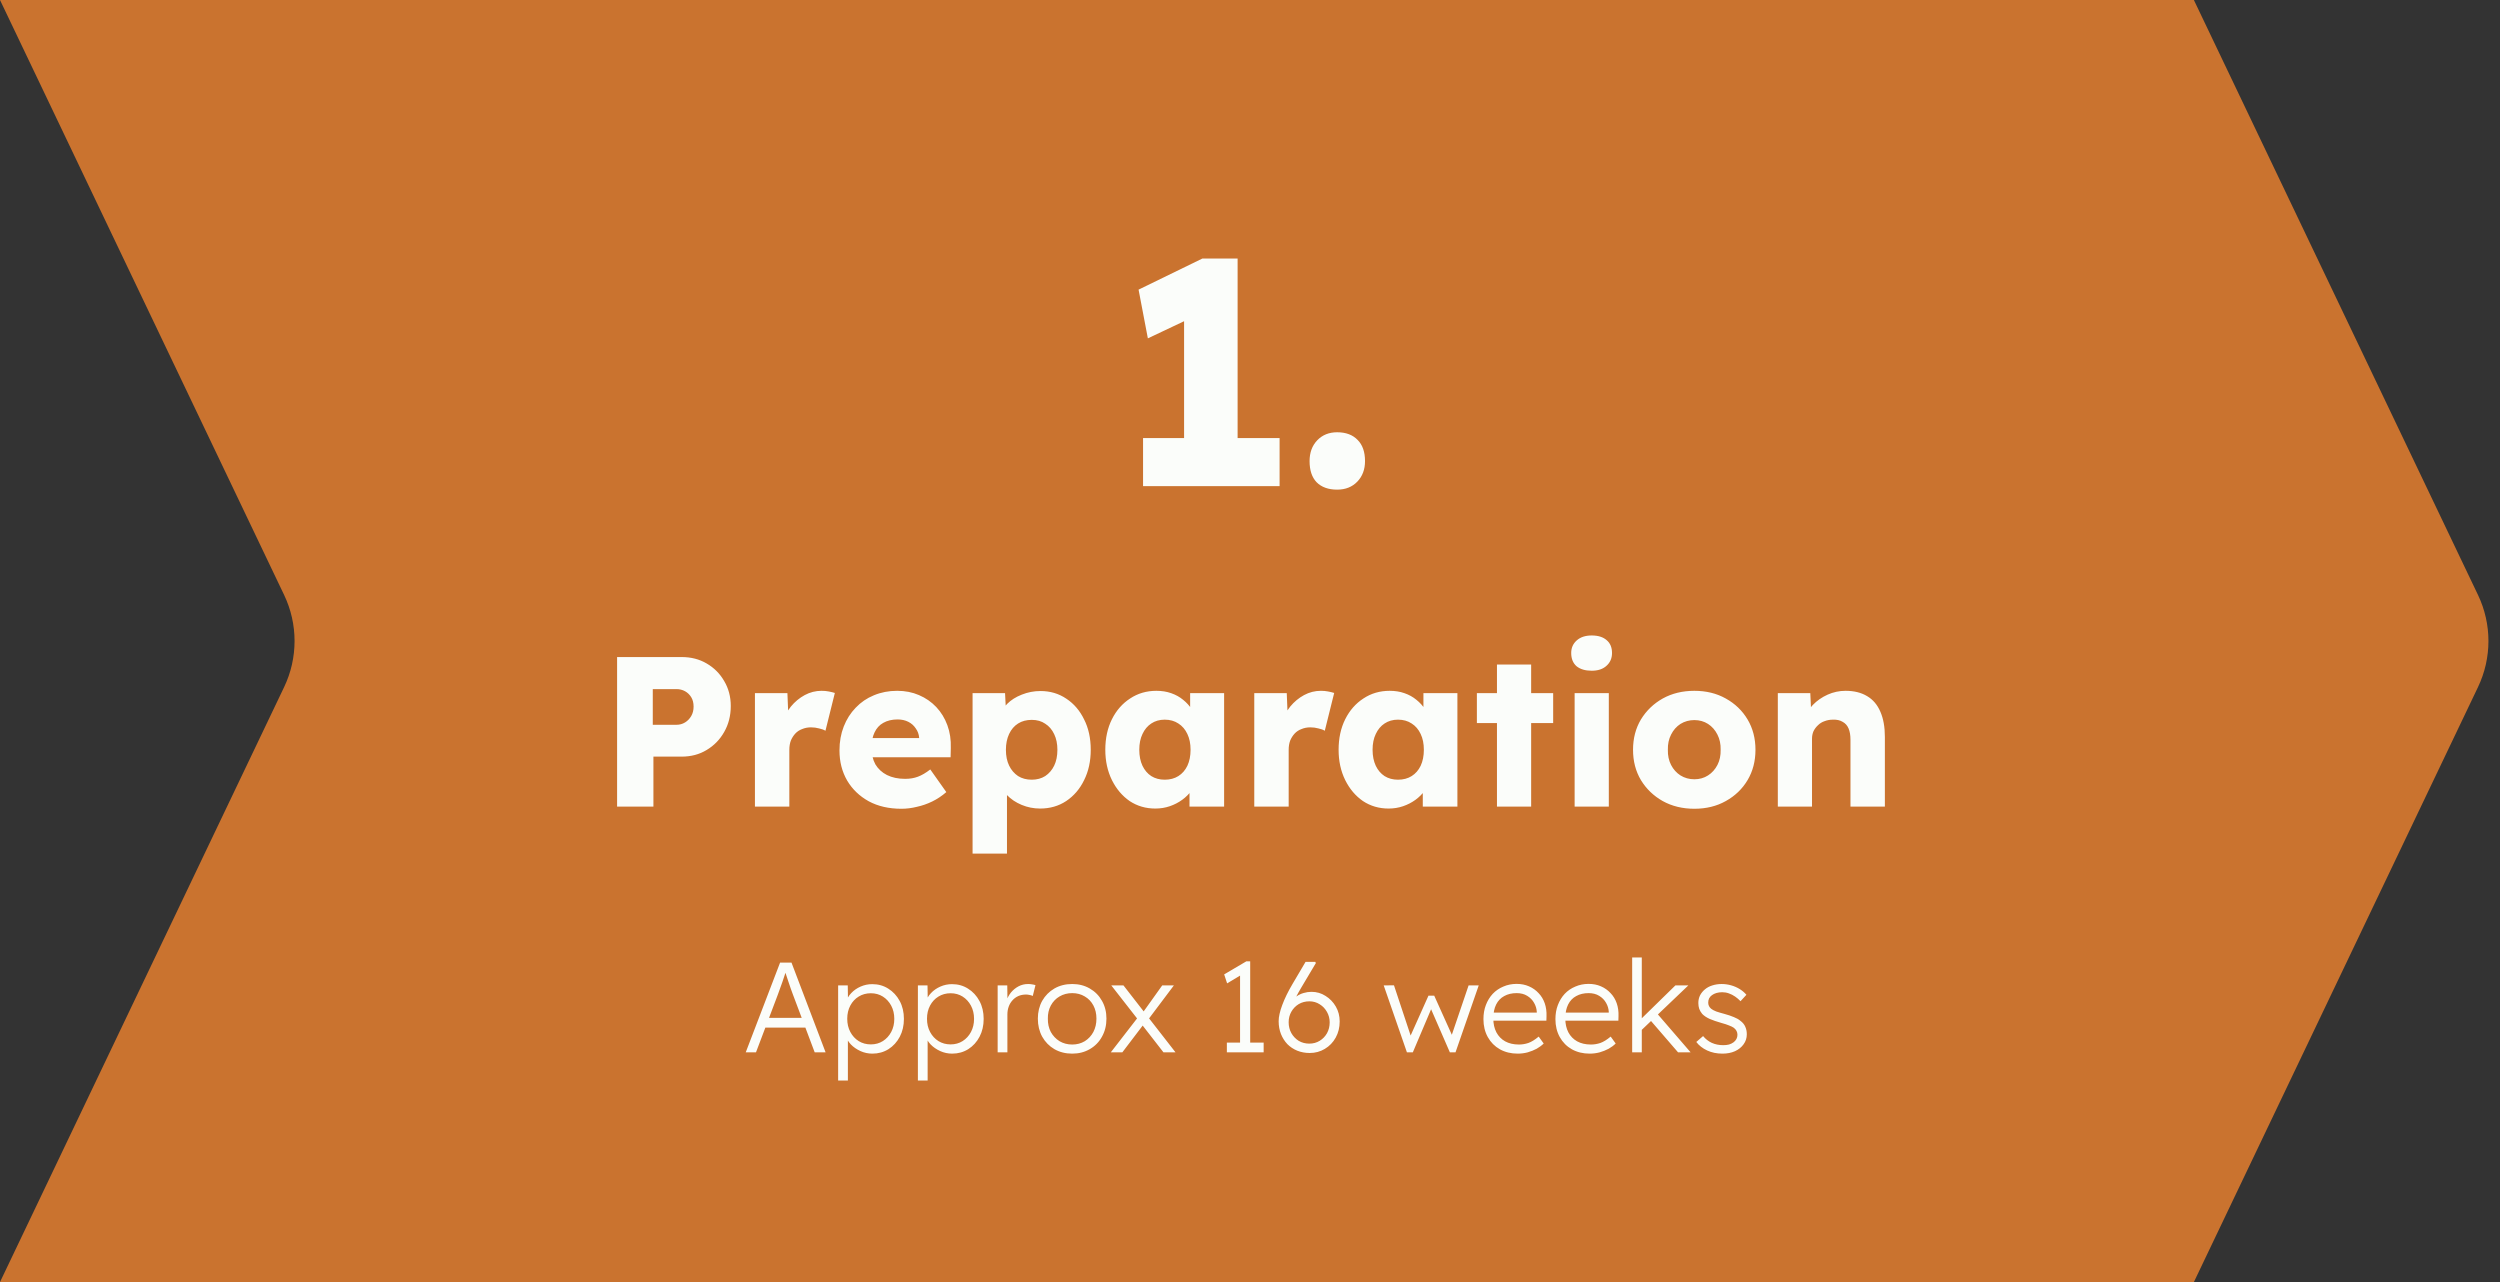 <svg xmlns="http://www.w3.org/2000/svg" width="234" height="120" viewBox="0 0 234 120" fill="none"><rect x="0" y="0" width="234" height="120" fill="#333333" stroke="none"/><path d="M0 0H205.347L231.942 55.691C233.244 58.416 233.244 61.584 231.942 64.309L205.347 120H0L26.595 64.309C27.897 61.584 27.897 58.416 26.595 55.691L0 0Z" fill="#CA732F"></path><path d="M110.83 44.03V26.99L111.94 29.54L107.44 31.67L106.57 27.11L112.54 24.2H115.84V44.03H110.83ZM106.99 45.5V41H119.77V45.5H106.99ZM125.156 45.83C124.336 45.83 123.696 45.6 123.236 45.14C122.796 44.68 122.576 44.02 122.576 43.16C122.576 42.36 122.816 41.71 123.296 41.21C123.776 40.71 124.396 40.46 125.156 40.46C125.976 40.46 126.616 40.7 127.076 41.18C127.536 41.64 127.766 42.3 127.766 43.16C127.766 43.94 127.526 44.58 127.046 45.08C126.566 45.58 125.936 45.83 125.156 45.83Z" fill="#FBFDFA"></path><path d="M57.76 75.5V61.5H63.8C64.68 61.5 65.46 61.7 66.14 62.1C66.833 62.5 67.38 63.047 67.78 63.74C68.193 64.433 68.4 65.213 68.4 66.08C68.4 66.987 68.193 67.8 67.78 68.52C67.38 69.227 66.833 69.787 66.14 70.2C65.46 70.613 64.68 70.82 63.8 70.82H61.16V75.5H57.76ZM61.1 67.84H63.32C63.613 67.84 63.88 67.767 64.12 67.62C64.36 67.473 64.553 67.273 64.7 67.02C64.847 66.767 64.92 66.473 64.92 66.14C64.92 65.793 64.847 65.5 64.7 65.26C64.553 65.02 64.36 64.833 64.12 64.7C63.88 64.567 63.613 64.5 63.32 64.5H61.1V67.84ZM70.662 75.5V64.88H73.702L73.842 68.34L73.242 67.68C73.402 67.107 73.662 66.593 74.022 66.14C74.395 65.687 74.829 65.327 75.322 65.06C75.816 64.793 76.342 64.66 76.902 64.66C77.142 64.66 77.362 64.68 77.562 64.72C77.775 64.76 77.969 64.807 78.142 64.86L77.262 68.4C77.115 68.307 76.915 68.233 76.662 68.18C76.422 68.113 76.169 68.08 75.902 68.08C75.609 68.08 75.335 68.133 75.082 68.24C74.829 68.333 74.615 68.473 74.442 68.66C74.269 68.847 74.129 69.067 74.022 69.32C73.929 69.573 73.882 69.86 73.882 70.18V75.5H70.662ZM84.374 75.7C83.201 75.7 82.181 75.467 81.314 75C80.448 74.52 79.775 73.873 79.294 73.06C78.814 72.233 78.575 71.293 78.575 70.24C78.575 69.427 78.708 68.68 78.975 68C79.241 67.32 79.615 66.733 80.094 66.24C80.575 65.733 81.141 65.347 81.794 65.08C82.461 64.8 83.188 64.66 83.975 64.66C84.721 64.66 85.401 64.793 86.014 65.06C86.641 65.327 87.181 65.7 87.635 66.18C88.088 66.66 88.434 67.227 88.674 67.88C88.915 68.533 89.021 69.247 88.995 70.02L88.975 70.88H80.514L80.055 69.08H86.374L86.034 69.46V69.06C86.008 68.727 85.901 68.433 85.715 68.18C85.541 67.913 85.308 67.707 85.014 67.56C84.721 67.413 84.388 67.34 84.014 67.34C83.495 67.34 83.048 67.447 82.674 67.66C82.314 67.86 82.041 68.16 81.855 68.56C81.668 68.947 81.575 69.427 81.575 70C81.575 70.587 81.695 71.1 81.934 71.54C82.188 71.967 82.548 72.3 83.014 72.54C83.495 72.78 84.061 72.9 84.715 72.9C85.168 72.9 85.568 72.833 85.915 72.7C86.275 72.567 86.661 72.34 87.075 72.02L88.575 74.14C88.161 74.5 87.721 74.793 87.254 75.02C86.788 75.247 86.308 75.413 85.814 75.52C85.335 75.64 84.855 75.7 84.374 75.7ZM91.033 79.9V64.88H94.073L94.193 67.26L93.593 67.08C93.687 66.64 93.913 66.24 94.273 65.88C94.633 65.52 95.087 65.233 95.633 65.02C96.193 64.793 96.78 64.68 97.393 64.68C98.3 64.68 99.107 64.92 99.813 65.4C100.52 65.867 101.073 66.513 101.473 67.34C101.887 68.153 102.093 69.1 102.093 70.18C102.093 71.247 101.887 72.193 101.473 73.02C101.073 73.847 100.513 74.5 99.793 74.98C99.087 75.447 98.273 75.68 97.353 75.68C96.753 75.68 96.18 75.567 95.633 75.34C95.087 75.113 94.627 74.807 94.253 74.42C93.88 74.033 93.633 73.613 93.513 73.16L94.253 72.88V79.9H91.033ZM96.573 72.98C97.053 72.98 97.473 72.867 97.833 72.64C98.193 72.4 98.473 72.073 98.673 71.66C98.873 71.247 98.973 70.753 98.973 70.18C98.973 69.62 98.873 69.133 98.673 68.72C98.473 68.293 98.193 67.967 97.833 67.74C97.487 67.5 97.067 67.38 96.573 67.38C96.08 67.38 95.653 67.493 95.293 67.72C94.933 67.947 94.653 68.273 94.453 68.7C94.253 69.127 94.153 69.62 94.153 70.18C94.153 70.753 94.253 71.247 94.453 71.66C94.653 72.073 94.933 72.4 95.293 72.64C95.653 72.867 96.08 72.98 96.573 72.98ZM108.137 75.68C107.244 75.68 106.444 75.447 105.737 74.98C105.044 74.5 104.49 73.847 104.077 73.02C103.664 72.18 103.457 71.233 103.457 70.18C103.457 69.1 103.664 68.147 104.077 67.32C104.49 66.493 105.057 65.847 105.777 65.38C106.497 64.9 107.317 64.66 108.237 64.66C108.744 64.66 109.204 64.733 109.617 64.88C110.044 65.027 110.417 65.233 110.737 65.5C111.057 65.753 111.33 66.053 111.557 66.4C111.784 66.733 111.95 67.093 112.057 67.48L111.397 67.4V64.88H114.577V75.5H111.337V72.94L112.057 72.92C111.95 73.293 111.777 73.647 111.537 73.98C111.297 74.313 111.004 74.607 110.657 74.86C110.31 75.113 109.924 75.313 109.497 75.46C109.07 75.607 108.617 75.68 108.137 75.68ZM109.017 72.98C109.51 72.98 109.937 72.867 110.297 72.64C110.657 72.413 110.937 72.093 111.137 71.68C111.337 71.253 111.437 70.753 111.437 70.18C111.437 69.607 111.337 69.113 111.137 68.7C110.937 68.273 110.657 67.947 110.297 67.72C109.937 67.48 109.51 67.36 109.017 67.36C108.537 67.36 108.117 67.48 107.757 67.72C107.41 67.947 107.137 68.273 106.937 68.7C106.737 69.113 106.637 69.607 106.637 70.18C106.637 70.753 106.737 71.253 106.937 71.68C107.137 72.093 107.41 72.413 107.757 72.64C108.117 72.867 108.537 72.98 109.017 72.98ZM117.4 75.5V64.88H120.44L120.58 68.34L119.98 67.68C120.14 67.107 120.4 66.593 120.76 66.14C121.134 65.687 121.567 65.327 122.06 65.06C122.554 64.793 123.08 64.66 123.64 64.66C123.88 64.66 124.1 64.68 124.3 64.72C124.514 64.76 124.707 64.807 124.88 64.86L124 68.4C123.854 68.307 123.654 68.233 123.4 68.18C123.16 68.113 122.907 68.08 122.64 68.08C122.347 68.08 122.074 68.133 121.82 68.24C121.567 68.333 121.354 68.473 121.18 68.66C121.007 68.847 120.867 69.067 120.76 69.32C120.667 69.573 120.62 69.86 120.62 70.18V75.5H117.4ZM129.973 75.68C129.079 75.68 128.279 75.447 127.573 74.98C126.879 74.5 126.326 73.847 125.913 73.02C125.499 72.18 125.293 71.233 125.293 70.18C125.293 69.1 125.499 68.147 125.913 67.32C126.326 66.493 126.893 65.847 127.613 65.38C128.333 64.9 129.153 64.66 130.073 64.66C130.579 64.66 131.039 64.733 131.453 64.88C131.879 65.027 132.253 65.233 132.573 65.5C132.893 65.753 133.166 66.053 133.393 66.4C133.619 66.733 133.786 67.093 133.893 67.48L133.233 67.4V64.88H136.413V75.5H133.173V72.94L133.893 72.92C133.786 73.293 133.613 73.647 133.373 73.98C133.133 74.313 132.839 74.607 132.493 74.86C132.146 75.113 131.759 75.313 131.333 75.46C130.906 75.607 130.453 75.68 129.973 75.68ZM130.853 72.98C131.346 72.98 131.773 72.867 132.133 72.64C132.493 72.413 132.773 72.093 132.973 71.68C133.173 71.253 133.273 70.753 133.273 70.18C133.273 69.607 133.173 69.113 132.973 68.7C132.773 68.273 132.493 67.947 132.133 67.72C131.773 67.48 131.346 67.36 130.853 67.36C130.373 67.36 129.953 67.48 129.593 67.72C129.246 67.947 128.973 68.273 128.773 68.7C128.573 69.113 128.473 69.607 128.473 70.18C128.473 70.753 128.573 71.253 128.773 71.68C128.973 72.093 129.246 72.413 129.593 72.64C129.953 72.867 130.373 72.98 130.853 72.98ZM140.116 75.5V62.2H143.316V75.5H140.116ZM138.236 67.68V64.88H145.376V67.68H138.236ZM147.385 75.5V64.88H150.585V75.5H147.385ZM148.985 62.78C148.385 62.78 147.912 62.64 147.565 62.36C147.232 62.067 147.065 61.653 147.065 61.12C147.065 60.64 147.238 60.247 147.585 59.94C147.932 59.633 148.398 59.48 148.985 59.48C149.585 59.48 150.052 59.627 150.385 59.92C150.718 60.2 150.885 60.6 150.885 61.12C150.885 61.613 150.712 62.013 150.365 62.32C150.032 62.627 149.572 62.78 148.985 62.78ZM158.592 75.7C157.485 75.7 156.499 75.46 155.632 74.98C154.779 74.5 154.099 73.847 153.592 73.02C153.099 72.193 152.852 71.247 152.852 70.18C152.852 69.113 153.099 68.167 153.592 67.34C154.099 66.513 154.779 65.86 155.632 65.38C156.499 64.9 157.485 64.66 158.592 64.66C159.699 64.66 160.679 64.9 161.532 65.38C162.399 65.86 163.079 66.513 163.572 67.34C164.065 68.167 164.312 69.113 164.312 70.18C164.312 71.247 164.065 72.193 163.572 73.02C163.079 73.847 162.399 74.5 161.532 74.98C160.679 75.46 159.699 75.7 158.592 75.7ZM158.592 72.94C159.072 72.94 159.499 72.82 159.872 72.58C160.245 72.34 160.539 72.013 160.752 71.6C160.965 71.187 161.065 70.713 161.052 70.18C161.065 69.647 160.965 69.173 160.752 68.76C160.539 68.333 160.245 68 159.872 67.76C159.499 67.52 159.072 67.4 158.592 67.4C158.112 67.4 157.679 67.52 157.292 67.76C156.919 68 156.625 68.333 156.412 68.76C156.199 69.173 156.099 69.647 156.112 70.18C156.099 70.713 156.199 71.187 156.412 71.6C156.625 72.013 156.919 72.34 157.292 72.58C157.679 72.82 158.112 72.94 158.592 72.94ZM166.404 75.5V64.88H169.444L169.544 67.04L168.904 67.28C169.051 66.8 169.311 66.367 169.684 65.98C170.071 65.58 170.531 65.26 171.064 65.02C171.598 64.78 172.158 64.66 172.744 64.66C173.544 64.66 174.218 64.827 174.764 65.16C175.311 65.48 175.724 65.967 176.004 66.62C176.284 67.26 176.424 68.047 176.424 68.98V75.5H173.204V69.24C173.204 68.813 173.144 68.46 173.024 68.18C172.904 67.9 172.718 67.693 172.464 67.56C172.224 67.413 171.924 67.347 171.564 67.36C171.284 67.36 171.024 67.407 170.784 67.5C170.544 67.58 170.338 67.707 170.164 67.88C169.991 68.04 169.851 68.227 169.744 68.44C169.651 68.653 169.604 68.887 169.604 69.14V75.5H168.024C167.651 75.5 167.331 75.5 167.064 75.5C166.798 75.5 166.578 75.5 166.404 75.5Z" fill="#FBFDFA"></path><path d="M69.8 98.5L73.016 90.1H74.084L77.276 98.5H76.256L74.204 93.052C74.148 92.9 74.084 92.724 74.012 92.524C73.948 92.316 73.876 92.104 73.796 91.888C73.724 91.664 73.652 91.448 73.58 91.24C73.516 91.032 73.456 90.848 73.4 90.688H73.64C73.576 90.888 73.508 91.092 73.436 91.3C73.372 91.5 73.304 91.704 73.232 91.912C73.16 92.112 73.088 92.312 73.016 92.512C72.944 92.712 72.872 92.912 72.8 93.112L70.76 98.5H69.8ZM71.168 96.184L71.516 95.272H75.488L75.872 96.184H71.168ZM78.45 101.14V92.236H79.35L79.374 93.76L79.206 93.784C79.278 93.48 79.434 93.204 79.674 92.956C79.914 92.7 80.206 92.496 80.55 92.344C80.894 92.192 81.258 92.116 81.642 92.116C82.202 92.116 82.702 92.256 83.142 92.536C83.59 92.816 83.946 93.2 84.21 93.688C84.474 94.176 84.606 94.736 84.606 95.368C84.606 95.992 84.478 96.548 84.222 97.036C83.966 97.524 83.614 97.912 83.166 98.2C82.718 98.48 82.214 98.62 81.654 98.62C81.262 98.62 80.89 98.54 80.538 98.38C80.186 98.22 79.886 98.012 79.638 97.756C79.39 97.492 79.226 97.208 79.146 96.904H79.362V101.14H78.45ZM81.51 97.756C81.934 97.756 82.31 97.652 82.638 97.444C82.966 97.236 83.226 96.952 83.418 96.592C83.61 96.232 83.706 95.824 83.706 95.368C83.706 94.904 83.61 94.492 83.418 94.132C83.226 93.772 82.966 93.488 82.638 93.28C82.31 93.072 81.934 92.968 81.51 92.968C81.086 92.968 80.706 93.072 80.37 93.28C80.042 93.48 79.782 93.76 79.59 94.12C79.398 94.48 79.302 94.892 79.302 95.356C79.302 95.82 79.398 96.232 79.59 96.592C79.782 96.952 80.042 97.236 80.37 97.444C80.706 97.652 81.086 97.756 81.51 97.756ZM85.915 101.14V92.236H86.815L86.839 93.76L86.671 93.784C86.743 93.48 86.899 93.204 87.139 92.956C87.379 92.7 87.671 92.496 88.015 92.344C88.359 92.192 88.723 92.116 89.107 92.116C89.667 92.116 90.167 92.256 90.607 92.536C91.055 92.816 91.411 93.2 91.675 93.688C91.939 94.176 92.071 94.736 92.071 95.368C92.071 95.992 91.943 96.548 91.687 97.036C91.431 97.524 91.079 97.912 90.631 98.2C90.183 98.48 89.679 98.62 89.119 98.62C88.727 98.62 88.355 98.54 88.003 98.38C87.651 98.22 87.351 98.012 87.103 97.756C86.855 97.492 86.691 97.208 86.611 96.904H86.827V101.14H85.915ZM88.975 97.756C89.399 97.756 89.775 97.652 90.103 97.444C90.431 97.236 90.691 96.952 90.883 96.592C91.075 96.232 91.171 95.824 91.171 95.368C91.171 94.904 91.075 94.492 90.883 94.132C90.691 93.772 90.431 93.488 90.103 93.28C89.775 93.072 89.399 92.968 88.975 92.968C88.551 92.968 88.171 93.072 87.835 93.28C87.507 93.48 87.247 93.76 87.055 94.12C86.863 94.48 86.767 94.892 86.767 95.356C86.767 95.82 86.863 96.232 87.055 96.592C87.247 96.952 87.507 97.236 87.835 97.444C88.171 97.652 88.551 97.756 88.975 97.756ZM93.38 98.5V92.236H94.28L94.304 93.904L94.208 93.676C94.296 93.396 94.436 93.136 94.628 92.896C94.828 92.656 95.064 92.464 95.336 92.32C95.608 92.176 95.908 92.104 96.236 92.104C96.372 92.104 96.5 92.116 96.62 92.14C96.74 92.156 96.84 92.18 96.92 92.212L96.668 93.22C96.564 93.172 96.456 93.14 96.344 93.124C96.24 93.1 96.14 93.088 96.044 93.088C95.772 93.088 95.528 93.136 95.312 93.232C95.096 93.328 94.912 93.464 94.76 93.64C94.608 93.808 94.492 94.004 94.412 94.228C94.332 94.452 94.292 94.692 94.292 94.948V98.5H93.38ZM100.359 98.62C99.735 98.62 99.179 98.48 98.691 98.2C98.211 97.92 97.831 97.532 97.551 97.036C97.279 96.54 97.143 95.976 97.143 95.344C97.143 94.72 97.279 94.164 97.551 93.676C97.831 93.188 98.211 92.804 98.691 92.524C99.179 92.244 99.735 92.104 100.359 92.104C100.975 92.104 101.523 92.244 102.003 92.524C102.491 92.804 102.871 93.188 103.143 93.676C103.423 94.164 103.563 94.72 103.563 95.344C103.563 95.976 103.423 96.54 103.143 97.036C102.871 97.532 102.491 97.92 102.003 98.2C101.523 98.48 100.975 98.62 100.359 98.62ZM100.359 97.768C100.799 97.768 101.191 97.664 101.535 97.456C101.879 97.24 102.147 96.952 102.339 96.592C102.531 96.224 102.627 95.808 102.627 95.344C102.627 94.88 102.531 94.468 102.339 94.108C102.147 93.748 101.879 93.468 101.535 93.268C101.191 93.06 100.799 92.956 100.359 92.956C99.919 92.956 99.523 93.06 99.171 93.268C98.827 93.468 98.555 93.752 98.355 94.12C98.163 94.48 98.071 94.888 98.079 95.344C98.071 95.808 98.163 96.224 98.355 96.592C98.555 96.952 98.827 97.24 99.171 97.456C99.523 97.664 99.919 97.768 100.359 97.768ZM108.902 98.5L106.73 95.704L106.622 95.572L104.018 92.236H105.158L107.294 94.984L107.414 95.14L110.03 98.5H108.902ZM103.97 98.5L106.526 95.2L107.066 95.848L105.05 98.5H103.97ZM107.474 95.428L106.958 94.792L108.782 92.236H109.874L107.474 95.428ZM116.07 98.092V90.844L116.418 91.108L114.858 92.044L114.582 91.204L116.658 89.98H117.018V98.092H116.07ZM114.834 98.5V97.588H118.278V98.5H114.834ZM122.586 98.56C122.17 98.56 121.782 98.488 121.422 98.344C121.07 98.2 120.762 97.996 120.498 97.732C120.242 97.46 120.042 97.144 119.898 96.784C119.754 96.416 119.682 96.016 119.682 95.584C119.682 95.376 119.71 95.148 119.766 94.9C119.822 94.644 119.906 94.368 120.018 94.072C120.13 93.768 120.266 93.452 120.426 93.124C120.586 92.796 120.77 92.456 120.978 92.104L122.202 90.028H123.114L123.162 90.148L121.806 92.428C121.614 92.748 121.438 93.064 121.278 93.376C121.126 93.688 120.982 94.004 120.846 94.324C120.71 94.636 120.578 94.956 120.45 95.284L120.282 94.42C120.434 94.164 120.598 93.94 120.774 93.748C120.958 93.556 121.154 93.392 121.362 93.256C121.57 93.112 121.79 93.008 122.022 92.944C122.262 92.872 122.506 92.836 122.754 92.836C123.242 92.836 123.682 92.964 124.074 93.22C124.474 93.468 124.794 93.8 125.034 94.216C125.274 94.632 125.394 95.096 125.394 95.608C125.394 96.168 125.27 96.672 125.022 97.12C124.774 97.568 124.434 97.92 124.002 98.176C123.578 98.432 123.106 98.56 122.586 98.56ZM122.55 97.684C122.91 97.684 123.234 97.596 123.522 97.42C123.81 97.244 124.038 97.008 124.206 96.712C124.374 96.408 124.458 96.068 124.458 95.692C124.458 95.34 124.374 95.016 124.206 94.72C124.038 94.416 123.81 94.176 123.522 94C123.234 93.816 122.914 93.724 122.562 93.724C122.186 93.724 121.85 93.812 121.554 93.988C121.266 94.164 121.038 94.4 120.87 94.696C120.702 94.992 120.618 95.32 120.618 95.68C120.618 96.056 120.702 96.396 120.87 96.7C121.038 96.996 121.266 97.236 121.554 97.42C121.85 97.596 122.182 97.684 122.55 97.684ZM131.688 98.5L129.516 92.236L130.476 92.224L132.168 97.324L131.868 97.3L133.704 93.196H134.244L136.092 97.3L135.732 97.324L137.46 92.236H138.408L136.236 98.5H135.708L133.764 94.036L134.124 94.06L132.24 98.5H131.688ZM142.054 98.62C141.43 98.62 140.874 98.484 140.386 98.212C139.906 97.94 139.53 97.56 139.258 97.072C138.986 96.584 138.85 96.024 138.85 95.392C138.85 94.904 138.926 94.464 139.078 94.072C139.23 93.672 139.442 93.324 139.714 93.028C139.994 92.732 140.326 92.504 140.71 92.344C141.094 92.176 141.51 92.092 141.958 92.092C142.382 92.092 142.766 92.168 143.11 92.32C143.462 92.472 143.762 92.684 144.01 92.956C144.266 93.22 144.458 93.536 144.586 93.904C144.714 94.272 144.77 94.676 144.754 95.116L144.742 95.536H139.522L139.39 94.78H144.058L143.842 94.984V94.696C143.826 94.408 143.742 94.132 143.59 93.868C143.438 93.596 143.222 93.376 142.942 93.208C142.67 93.04 142.342 92.956 141.958 92.956C141.51 92.956 141.122 93.048 140.794 93.232C140.466 93.408 140.214 93.672 140.038 94.024C139.862 94.376 139.774 94.812 139.774 95.332C139.774 95.828 139.87 96.26 140.062 96.628C140.254 96.988 140.526 97.268 140.878 97.468C141.238 97.668 141.67 97.768 142.174 97.768C142.47 97.768 142.762 97.72 143.05 97.624C143.346 97.52 143.67 97.32 144.022 97.024L144.49 97.672C144.306 97.856 144.086 98.02 143.83 98.164C143.574 98.3 143.294 98.412 142.99 98.5C142.686 98.58 142.374 98.62 142.054 98.62ZM148.792 98.62C148.168 98.62 147.612 98.484 147.124 98.212C146.644 97.94 146.268 97.56 145.996 97.072C145.724 96.584 145.588 96.024 145.588 95.392C145.588 94.904 145.664 94.464 145.816 94.072C145.968 93.672 146.18 93.324 146.452 93.028C146.732 92.732 147.064 92.504 147.448 92.344C147.832 92.176 148.248 92.092 148.696 92.092C149.12 92.092 149.504 92.168 149.848 92.32C150.2 92.472 150.5 92.684 150.748 92.956C151.004 93.22 151.196 93.536 151.324 93.904C151.452 94.272 151.508 94.676 151.492 95.116L151.48 95.536H146.26L146.128 94.78H150.796L150.58 94.984V94.696C150.564 94.408 150.48 94.132 150.328 93.868C150.176 93.596 149.96 93.376 149.68 93.208C149.408 93.04 149.08 92.956 148.696 92.956C148.248 92.956 147.86 93.048 147.532 93.232C147.204 93.408 146.952 93.672 146.776 94.024C146.6 94.376 146.512 94.812 146.512 95.332C146.512 95.828 146.608 96.26 146.8 96.628C146.992 96.988 147.264 97.268 147.616 97.468C147.976 97.668 148.408 97.768 148.912 97.768C149.208 97.768 149.5 97.72 149.788 97.624C150.084 97.52 150.408 97.32 150.76 97.024L151.228 97.672C151.044 97.856 150.824 98.02 150.568 98.164C150.312 98.3 150.032 98.412 149.728 98.5C149.424 98.58 149.112 98.62 148.792 98.62ZM153.575 96.484L153.539 95.44L156.815 92.236H158.027L153.575 96.484ZM152.771 98.5V89.62H153.671V98.5H152.771ZM157.067 98.5L154.427 95.44L155.063 94.816L158.243 98.5H157.067ZM161.221 98.62C160.685 98.62 160.205 98.52 159.781 98.32C159.357 98.12 159.021 97.856 158.773 97.528L159.409 96.976C159.641 97.256 159.913 97.468 160.225 97.612C160.545 97.756 160.901 97.828 161.293 97.828C161.493 97.828 161.673 97.808 161.833 97.768C161.993 97.72 162.133 97.652 162.253 97.564C162.373 97.476 162.465 97.372 162.529 97.252C162.593 97.132 162.625 97 162.625 96.856C162.625 96.592 162.509 96.372 162.277 96.196C162.173 96.124 162.025 96.052 161.833 95.98C161.641 95.9 161.409 95.824 161.137 95.752C160.689 95.624 160.317 95.496 160.021 95.368C159.725 95.232 159.493 95.076 159.325 94.9C159.205 94.756 159.113 94.6 159.049 94.432C158.993 94.264 158.965 94.08 158.965 93.88C158.965 93.624 159.017 93.388 159.121 93.172C159.233 92.956 159.385 92.768 159.577 92.608C159.777 92.44 160.009 92.316 160.273 92.236C160.545 92.148 160.837 92.104 161.149 92.104C161.445 92.104 161.737 92.144 162.025 92.224C162.313 92.304 162.581 92.42 162.829 92.572C163.077 92.724 163.289 92.904 163.465 93.112L162.913 93.712C162.761 93.552 162.593 93.408 162.409 93.28C162.225 93.152 162.029 93.052 161.821 92.98C161.621 92.908 161.413 92.872 161.197 92.872C161.005 92.872 160.825 92.896 160.657 92.944C160.497 92.992 160.357 93.06 160.237 93.148C160.125 93.228 160.037 93.328 159.973 93.448C159.917 93.568 159.889 93.7 159.889 93.844C159.889 93.964 159.913 94.072 159.961 94.168C160.009 94.264 160.077 94.348 160.165 94.42C160.277 94.508 160.433 94.592 160.633 94.672C160.841 94.744 161.097 94.82 161.401 94.9C161.753 94.996 162.049 95.096 162.289 95.2C162.537 95.296 162.741 95.412 162.901 95.548C163.117 95.708 163.269 95.892 163.357 96.1C163.453 96.308 163.501 96.544 163.501 96.808C163.501 97.16 163.401 97.472 163.201 97.744C163.009 98.016 162.741 98.232 162.397 98.392C162.053 98.544 161.661 98.62 161.221 98.62Z" fill="#FBFDFA"></path></svg>